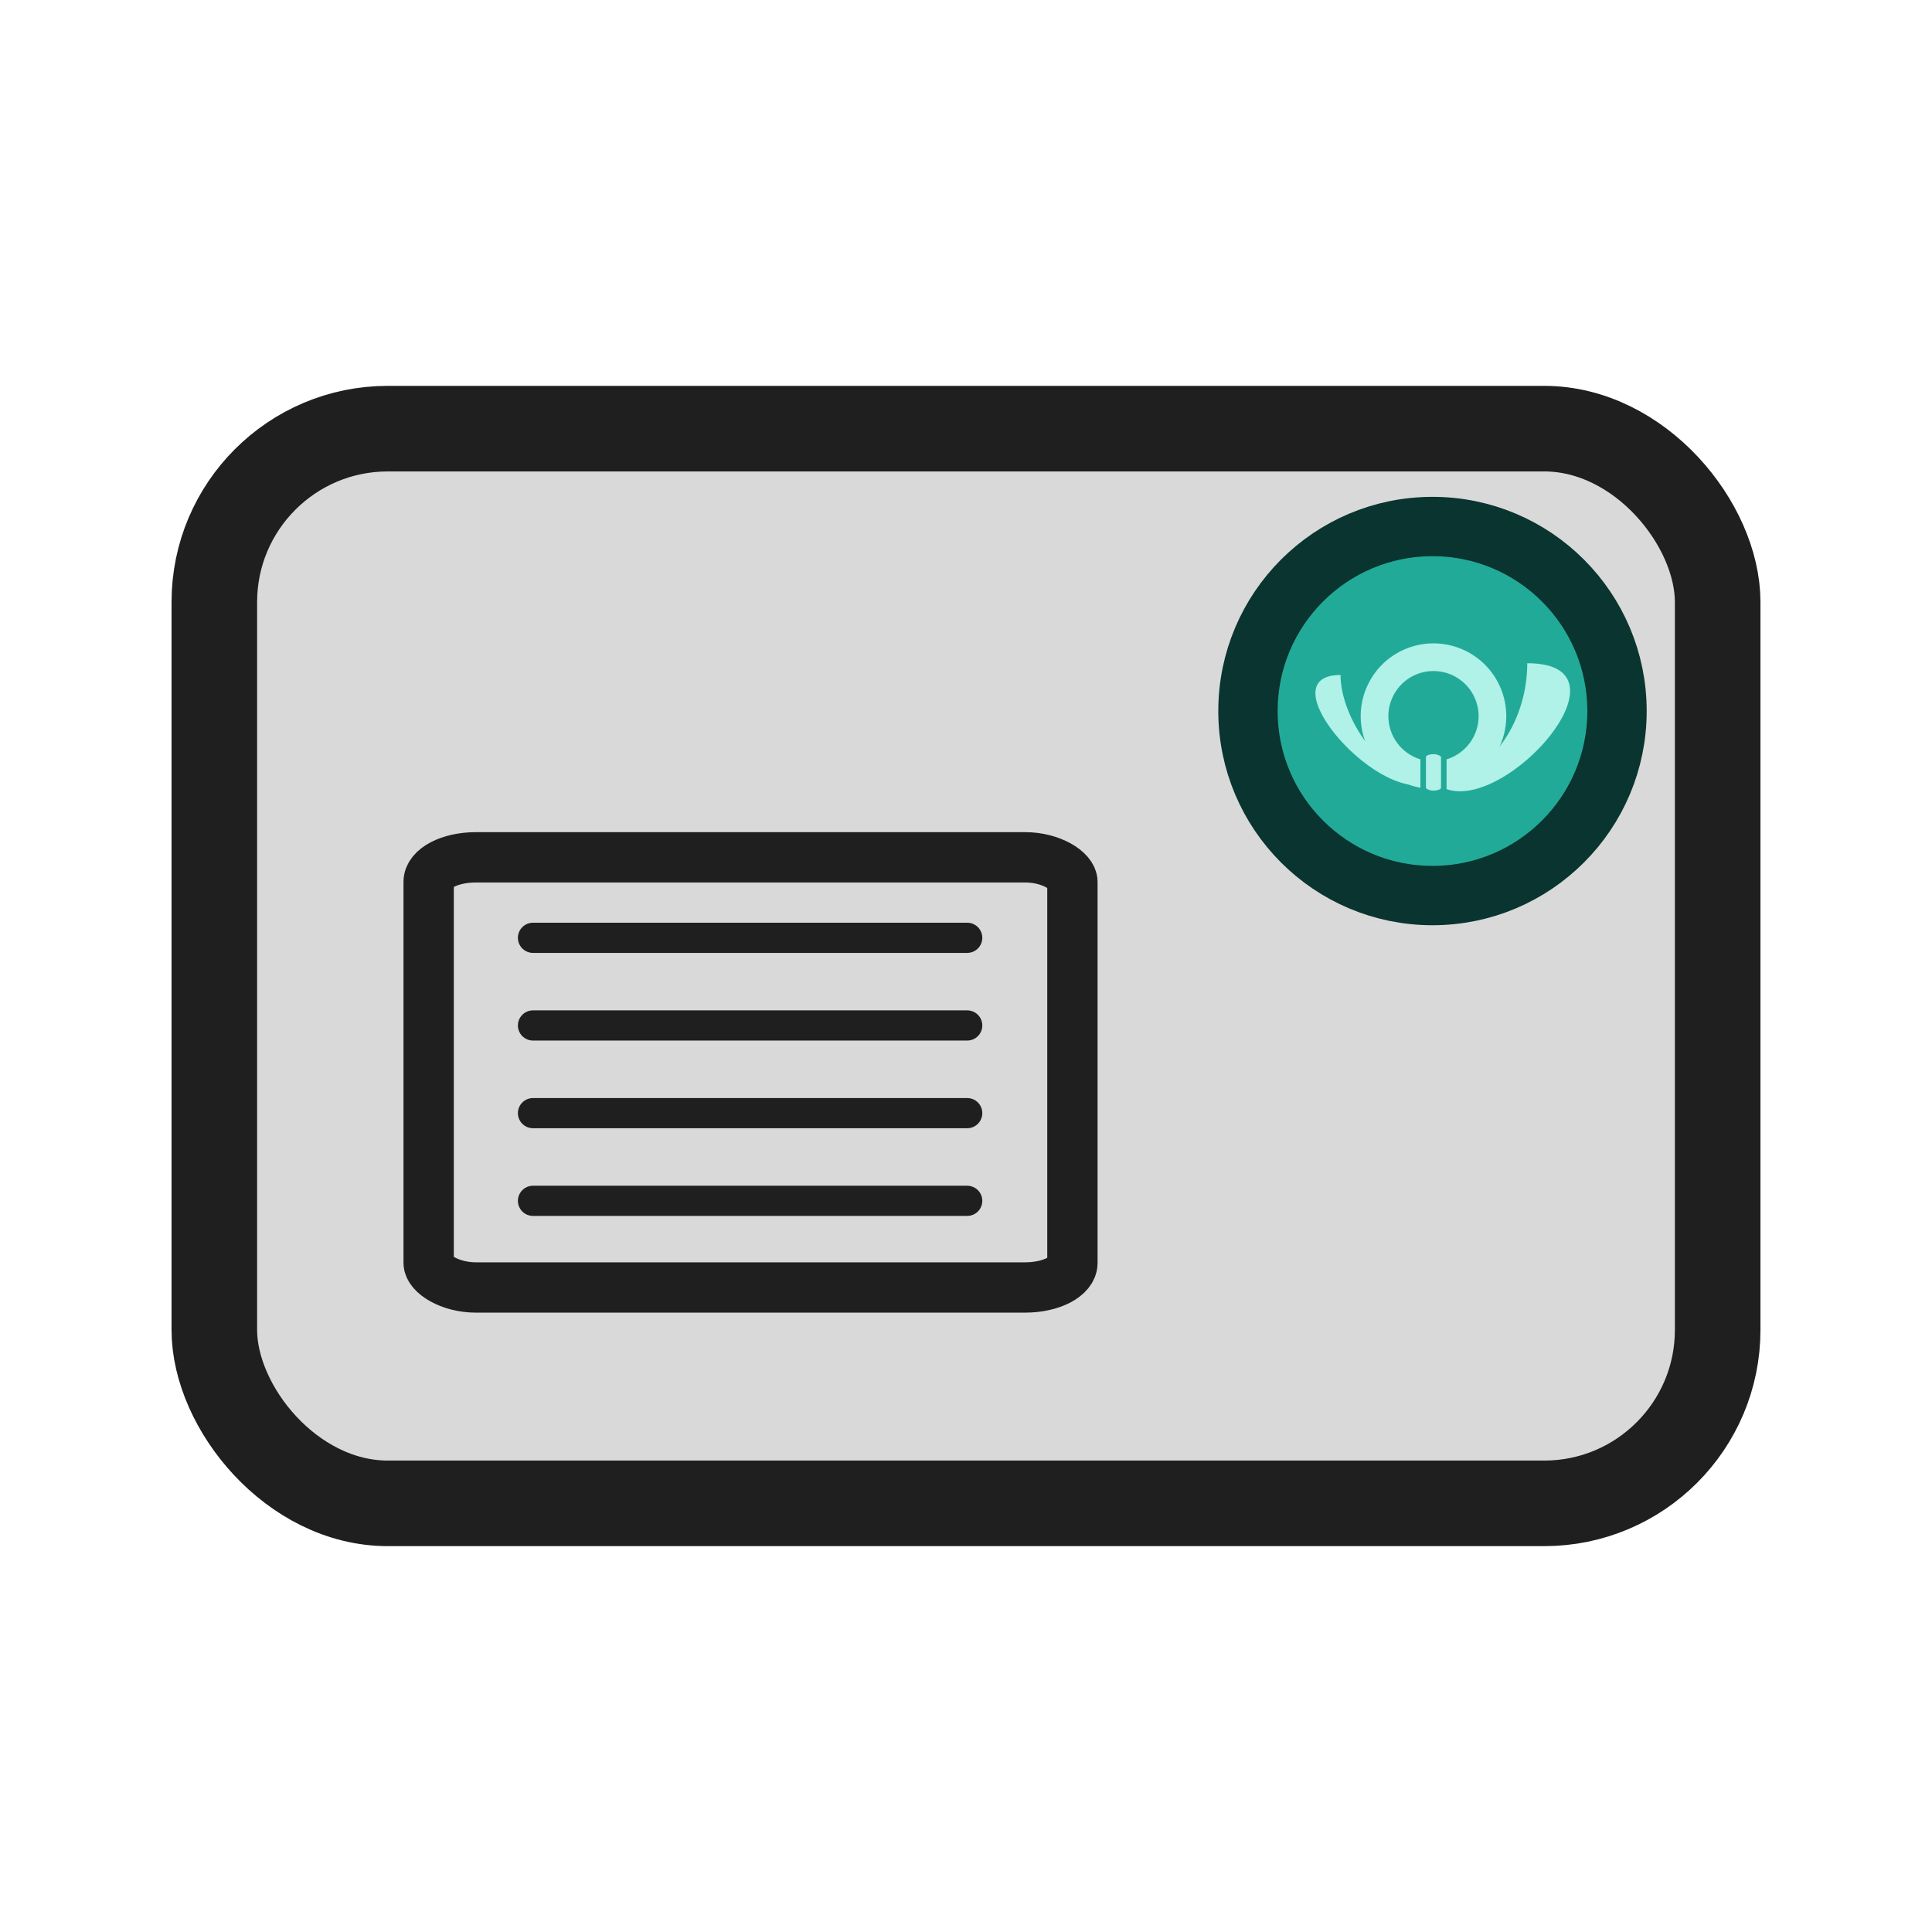 <?xml version="1.0" encoding="UTF-8" standalone="no"?>
<svg
   xmlns:dc="http://purl.org/dc/elements/1.1/"
   xmlns:cc="http://creativecommons.org/ns#"
   xmlns:rdf="http://www.w3.org/1999/02/22-rdf-syntax-ns#"
   xmlns:svg="http://www.w3.org/2000/svg"
   xmlns="http://www.w3.org/2000/svg"
   xmlns:sodipodi="http://sodipodi.sourceforge.net/DTD/sodipodi-0.dtd"
   xmlns:inkscape="http://www.inkscape.org/namespaces/inkscape"
   width="256"
   height="256"
   viewBox="0 0 67.733 67.733"
   version="1.1"
   id="svg4532"
   sodipodi:docname="mail-forward.svg"
   inkscape:version="1.0.1 (3bc2e813f5, 2020-09-07)">
  <defs
     id="defs4526">
    <inkscape:perspective
       sodipodi:type="inkscape:persp3d"
       inkscape:vp_x="0 : 33.866667 : 1"
       inkscape:vp_y="0 : 1000 : 0"
       inkscape:vp_z="67.733332 : 33.866667 : 1"
       inkscape:persp3d-origin="33.866666 : 22.577778 : 1"
       id="perspective848" />
  </defs>
  <sodipodi:namedview
     inkscape:guide-bbox="true"
     showguides="true"
     id="base"
     pagecolor="#ffffff"
     bordercolor="#666666"
     borderopacity="1.0"
     inkscape:pageopacity="0.0"
     inkscape:pageshadow="2"
     inkscape:zoom="2.1409821"
     inkscape:cx="131.55628"
     inkscape:cy="123.47279"
     inkscape:document-units="px"
     inkscape:current-layer="layer1"
     showgrid="false"
     units="px"
     inkscape:window-width="1171"
     inkscape:window-height="875"
     inkscape:window-x="309"
     inkscape:window-y="0"
     inkscape:window-maximized="0"
     inkscape:document-rotation="0">
    <sodipodi:guide
       id="guide853"
       orientation="0,256"
       position="0,67.733" />
    <sodipodi:guide
       inkscape:color="rgb(0,0,255)"
       inkscape:locked="false"
       inkscape:label=""
       id="guide855"
       orientation="-1,0"
       position="67.733,67.733" />
    <sodipodi:guide
       id="guide857"
       orientation="0,-256"
       position="67.733,0" />
    <sodipodi:guide
       inkscape:color="rgb(0,0,255)"
       inkscape:locked="false"
       inkscape:label=""
       id="guide859"
       orientation="-1,0"
       position="0,0" />
    <sodipodi:guide
       inkscape:color="rgb(0,0,255)"
       inkscape:locked="false"
       inkscape:label=""
       id="guide1430"
       orientation="0,1"
       position="22.569,45.164" />
    <sodipodi:guide
       inkscape:color="rgb(0,0,255)"
       inkscape:locked="false"
       inkscape:label=""
       id="guide1432"
       orientation="0,1"
       position="45.138,22.595" />
    <sodipodi:guide
       id="guide1434"
       orientation="1,0"
       position="22.569,45.164" />
    <sodipodi:guide
       id="guide1436"
       orientation="1,0"
       position="45.138,22.595" />
    <sodipodi:guide
       inkscape:color="rgb(0,0,255)"
       inkscape:locked="false"
       inkscape:label=""
       id="guide1438"
       orientation="0,1"
       position="7.514,60.219" />
    <sodipodi:guide
       id="guide1440"
       orientation="1,0"
       position="7.514,60.219" />
    <sodipodi:guide
       inkscape:color="rgb(0,0,255)"
       inkscape:locked="false"
       inkscape:label=""
       id="guide1442"
       orientation="0,1"
       position="60.219,7.514" />
    <sodipodi:guide
       id="guide1444"
       orientation="1,0"
       position="60.219,7.514" />
    <sodipodi:guide
       inkscape:color="rgb(0,0,255)"
       inkscape:locked="false"
       inkscape:label=""
       id="guide1446"
       orientation="0,1"
       position="15.028,52.705" />
    <sodipodi:guide
       id="guide1448"
       orientation="1,0"
       position="15.028,52.705" />
    <sodipodi:guide
       inkscape:color="rgb(0,0,255)"
       inkscape:locked="false"
       inkscape:label=""
       id="guide1450"
       orientation="0,1"
       position="52.705,15.028" />
    <sodipodi:guide
       id="guide1452"
       orientation="1,0"
       position="52.705,15.028" />
  </sodipodi:namedview>
  <g
     inkscape:label="Ebene 1"
     inkscape:groupmode="layer"
     id="layer1"
     transform="translate(0,-229.267)">
    <g
       inkscape:label="Ebene 1"
       id="layer1-3"
       transform="translate(0.883,-5.665)">
      <rect
         style="opacity:1;fill:#d9d9d9;fill-opacity:1;stroke:#1f1f1f;stroke-width:3;stroke-miterlimit:4;stroke-dasharray:none;stroke-dashoffset:0;stroke-opacity:1;paint-order:stroke fill markers"
         id="rect817"
         width="52.705"
         height="37.677"
         x="6.631"
         y="249.96"
         ry="6.081" />
      <g
         id="g822"
         transform="translate(20.978,-12.662)">
        <g
           id="g875">
          <circle
             style="opacity:1;fill:#22aa99;fill-opacity:1;stroke:#0a342f;stroke-width:2.081;stroke-linecap:butt;stroke-linejoin:round;stroke-miterlimit:4;stroke-dasharray:none;stroke-dashoffset:0;stroke-opacity:1;paint-order:stroke fill markers"
             id="path2370"
             cx="28.36"
             cy="272.522"
             r="6.469" />
        </g>
      </g>
    </g>
    <g
       style="stroke-width:1.764;stroke-miterlimit:4;stroke-dasharray:none"
       id="g870"
       transform="translate(-7.541)">
      <rect
         rx="1.657"
         ry="0.86"
         y="259.323"
         x="22.569"
         height="15.081"
         width="22.569"
         id="rect824"
         style="opacity:1;fill:#d9d9d9;fill-opacity:1;stroke:#1f1f1f;stroke-width:1.764;stroke-miterlimit:4;stroke-dasharray:none;stroke-dashoffset:0;stroke-opacity:1;paint-order:stroke fill markers" />
      <path
         inkscape:connector-curvature="0"
         id="path1537-4"
         d="M 26.227,265.218 H 41.45"
         style="fill:none;stroke:#1f1f1f;stroke-width:1.058;stroke-linecap:round;stroke-linejoin:miter;stroke-miterlimit:4;stroke-dasharray:none;stroke-opacity:1" />
      <path
         inkscape:connector-curvature="0"
         id="path1537-4-5"
         d="M 26.227,268.292 H 41.45"
         style="fill:none;stroke:#1f1f1f;stroke-width:1.058;stroke-linecap:round;stroke-linejoin:miter;stroke-miterlimit:4;stroke-dasharray:none;stroke-opacity:1" />
      <path
         inkscape:connector-curvature="0"
         id="path1537-4-52"
         d="M 26.227,271.366 H 41.45"
         style="fill:none;stroke:#1f1f1f;stroke-width:1.058;stroke-linecap:round;stroke-linejoin:miter;stroke-miterlimit:4;stroke-dasharray:none;stroke-opacity:1" />
      <path
         style="fill:none;stroke:#1f1f1f;stroke-width:1.058;stroke-linecap:round;stroke-linejoin:miter;stroke-miterlimit:4;stroke-dasharray:none;stroke-opacity:1"
         d="M 26.227,262.145 H 41.45"
         id="path1537-4-8"
         inkscape:connector-curvature="0" />
    </g>
    <g
       id="g1614"
       transform="matrix(0.55,0,0,0.55,41.99,124.145)">
      <path
         style="fill:none;fill-opacity:1;stroke:#b0f1e8;stroke-width:1.764;stroke-linecap:round;stroke-linejoin:round;stroke-miterlimit:4;stroke-dasharray:none;stroke-opacity:1;paint-order:stroke fill markers"
         id="path1565"
         sodipodi:type="arc"
         sodipodi:cx="15.028333"
         sodipodi:cy="236.78082"
         sodipodi:rx="3.7570829"
         sodipodi:ry="3.7570829"
         sodipodi:start="3.1561836"
         sodipodi:end="3.1415927"
         sodipodi:open="true"
         sodipodi:arc-type="arc"
         d="m 11.272,236.726 a 3.757,3.757 0 0 1 3.798,-3.702 3.757,3.757 0 0 1 3.716,3.784 3.757,3.757 0 0 1 -3.771,3.73 3.757,3.757 0 0 1 -3.743,-3.757" />
      <path
         style="fill:#b0f1e8;fill-opacity:1;stroke:none;stroke-width:0.265px;stroke-linecap:butt;stroke-linejoin:miter;stroke-opacity:1"
         d="m 15.055,240.921 c 3.374,3.374 13.493,-7.514 5.952,-7.514 0,3.866 -2.516,7.514 -5.952,7.514 z"
         id="path1569"
         sodipodi:nodetypes="ccc" />
      <path
         style="fill:#b0f1e8;fill-opacity:1;stroke:none;stroke-width:0.265px;stroke-linecap:butt;stroke-linejoin:miter;stroke-opacity:1"
         d="m 15.055,240.921 c -3.251,1.877 -10.846,-6.765 -5.952,-6.765 0,2.625 2.516,6.765 5.952,6.765 z"
         id="path1569-2"
         sodipodi:nodetypes="ccc" />
      <rect
         style="fill:#b0f1e8;fill-opacity:1;stroke:#22aa99;stroke-width:0.353;stroke-linecap:round;stroke-linejoin:round;stroke-miterlimit:4;stroke-dasharray:none;stroke-opacity:1;paint-order:stroke fill markers"
         id="rect1600"
         width="1.315"
         height="2.677"
         x="14.371"
         y="239.027"
         rx="0.657"
         ry="0.332" />
    </g>
  </g>
</svg>
